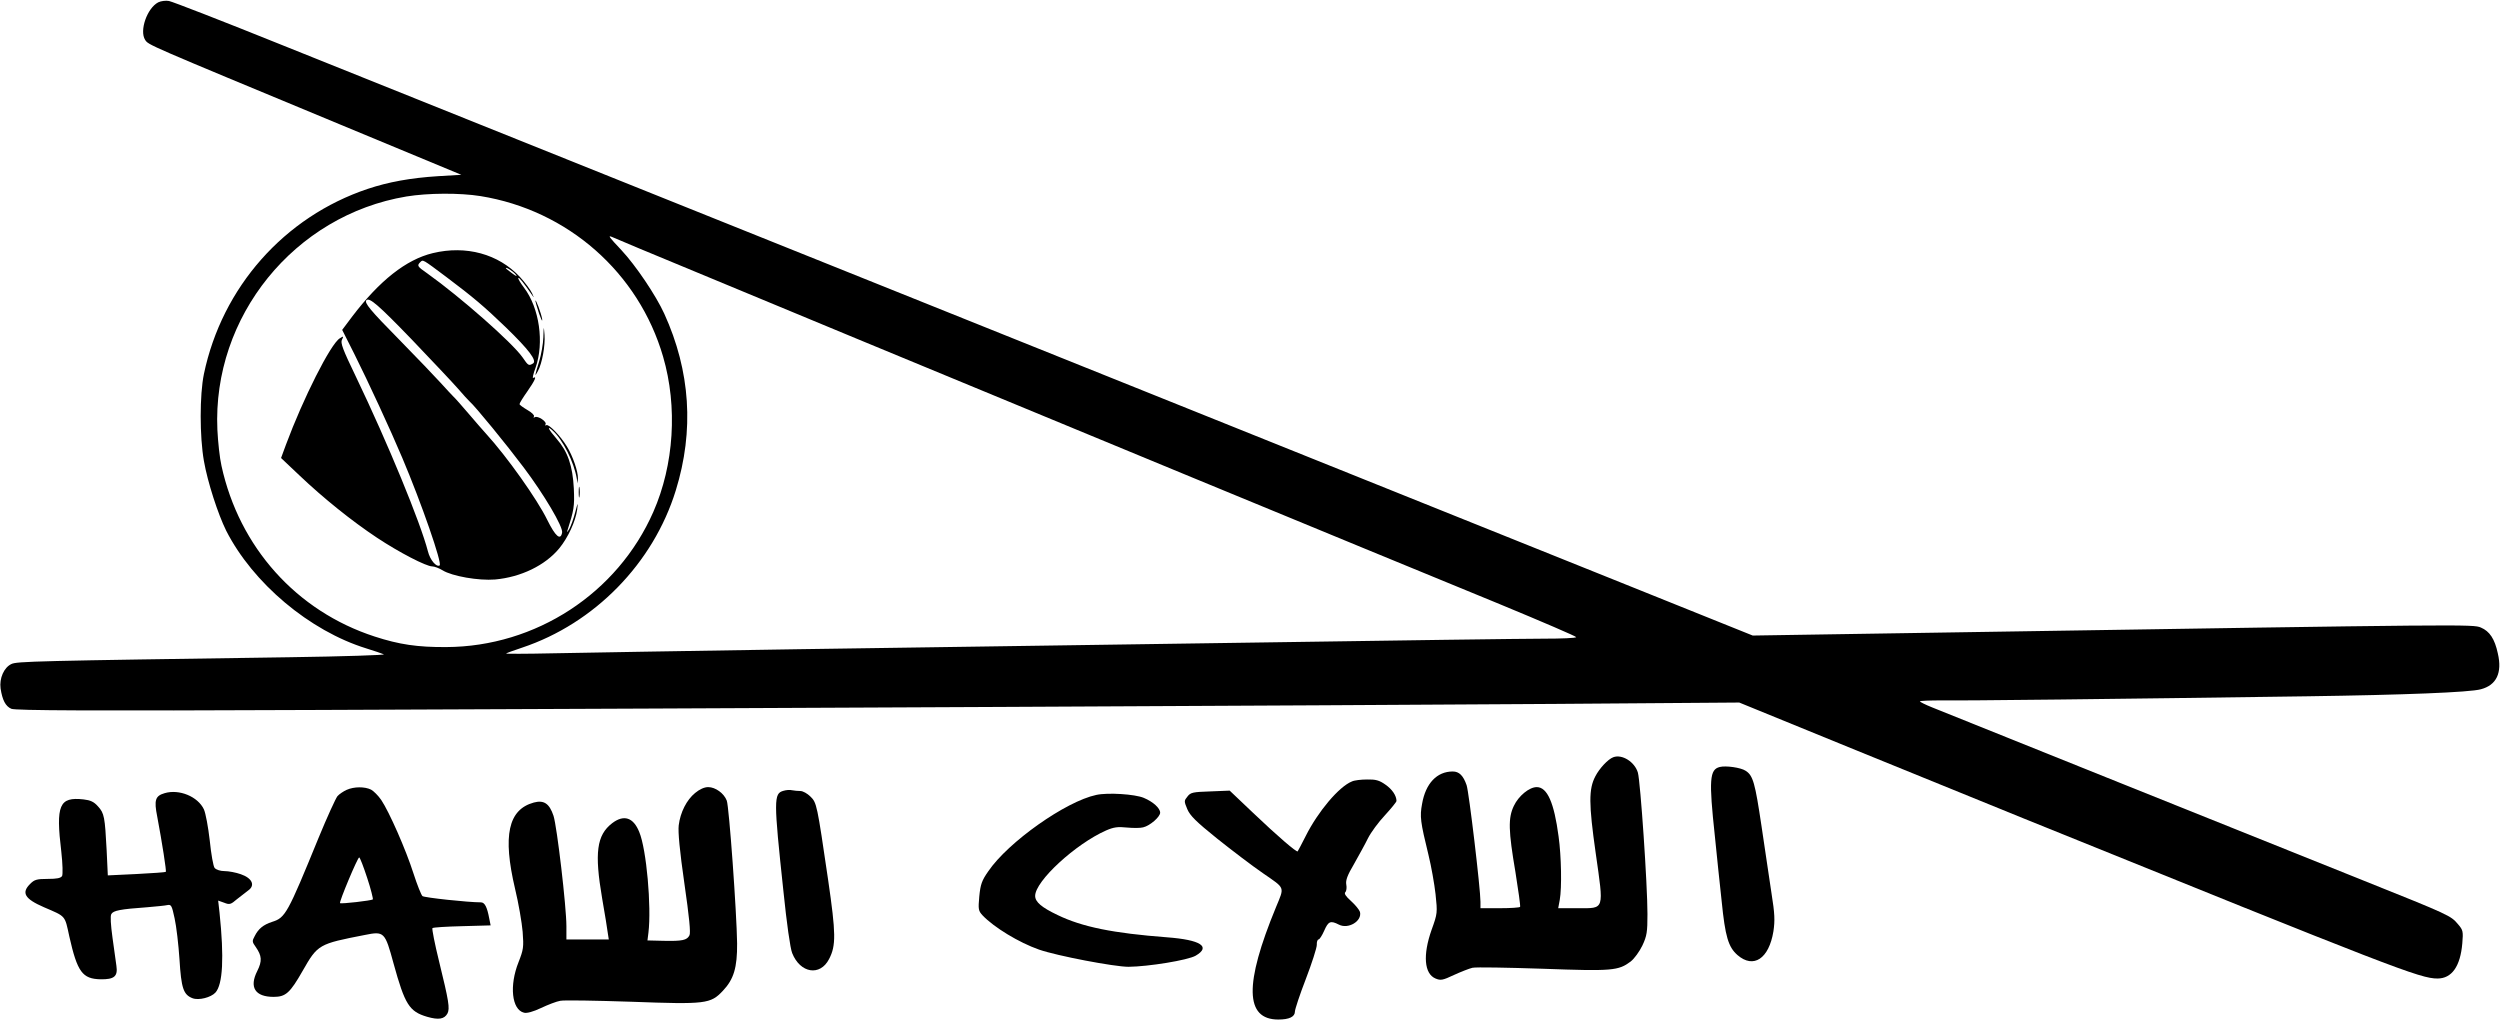<?xml version="1.0" standalone="no"?>
<!DOCTYPE svg PUBLIC "-//W3C//DTD SVG 20010904//EN"
 "http://www.w3.org/TR/2001/REC-SVG-20010904/DTD/svg10.dtd">
<svg version="1.0" xmlns="http://www.w3.org/2000/svg"
 width="1280pt" height="522pt" viewBox="0 0 1280 522"
 preserveAspectRatio="xMidYMid meet">

<g transform="translate(0,522) scale(0.1,-0.1)"
fill="#000000" stroke="none">
<path d="M810 5208 c-57 -30 -97 -145 -67 -192 18 -27 -2 -18 995 -432 l624
-259 -119 -7 c-142 -9 -255 -30 -360 -65 -427 -143 -746 -503 -839 -948 -22
-107 -22 -320 0 -445 19 -109 72 -272 114 -357 137 -269 427 -513 718 -603 38
-12 78 -25 89 -30 11 -4 -205 -11 -480 -15 -1310 -19 -1399 -21 -1427 -35 -38
-18 -62 -73 -55 -125 9 -59 25 -91 55 -104 19 -9 403 -11 1566 -6 2044 8 5173
23 6341 31 l940 7 595 -243 c327 -133 714 -291 860 -350 1902 -770 2031 -820
2120 -820 73 0 117 62 127 180 5 61 4 68 -22 98 -37 44 -43 47 -480 222 -625
250 -2145 861 -2212 888 -35 14 -63 28 -63 31 0 3 51 5 113 5 106 -2 886 7
1872 21 490 7 831 20 887 36 80 21 110 84 87 183 -16 75 -42 114 -87 133 -40
17 -64 17 -2647 -24 l-1081 -17 -679 273 c-1131 454 -1821 731 -2430 976 -319
128 -933 375 -1365 548 -978 393 -2343 940 -3060 1228 -300 121 -558 221 -575
224 -16 3 -41 0 -55 -7z m1650 -992 c447 -72 810 -392 935 -822 75 -257 56
-554 -50 -795 -183 -417 -602 -690 -1060 -692 -147 -1 -241 13 -367 54 -400
130 -693 457 -784 874 -9 39 -18 122 -21 185 -26 579 394 1098 968 1194 110
18 273 19 379 2z m815 -269 c300 -125 1911 -793 2310 -957 77 -32 311 -129
520 -215 209 -86 427 -176 485 -200 58 -24 238 -98 400 -165 162 -67 472 -194
688 -283 215 -89 392 -165 392 -169 0 -5 -75 -8 -167 -8 -93 0 -760 -9 -1483
-20 -723 -11 -1774 -26 -2335 -34 -561 -9 -1128 -18 -1259 -21 -132 -3 -238
-3 -235 -1 2 2 39 16 82 30 371 124 672 432 787 805 95 307 75 611 -59 905
-43 94 -146 247 -220 326 -63 67 -70 76 -48 67 6 -3 71 -30 142 -60z"/>
<path d="M2216 3924 c-137 -33 -273 -141 -413 -325 l-51 -68 62 -123 c71 -142
185 -388 246 -533 99 -234 205 -540 191 -550 -17 -10 -49 28 -60 72 -38 147
-203 549 -370 897 -66 137 -79 171 -70 187 9 18 8 19 -11 7 -47 -28 -188 -308
-276 -545 l-25 -68 93 -88 c124 -118 270 -235 398 -320 113 -75 252 -147 283
-147 11 0 35 -9 53 -20 48 -30 185 -54 269 -47 132 12 256 72 328 159 46 56
84 140 92 198 5 41 4 40 -10 -13 -8 -32 -22 -70 -30 -85 -9 -15 -14 -20 -11
-12 35 109 38 127 34 219 -6 116 -31 189 -88 254 -42 48 -54 73 -20 42 52 -47
109 -161 123 -245 l4 -25 2 26 c1 34 -26 114 -57 164 -33 54 -93 116 -105 108
-6 -3 -7 -1 -4 4 9 14 -40 46 -55 37 -6 -4 -8 -3 -4 4 3 6 -11 20 -34 33 -22
13 -40 26 -40 30 0 5 18 34 40 65 39 56 50 81 30 69 -5 -3 0 20 12 52 45 128
20 306 -59 410 -19 25 -32 47 -29 50 4 4 28 -26 74 -93 7 -11 5 -4 -4 15 -9
19 -37 56 -62 83 -110 118 -276 163 -446 122z m69 -122 c137 -103 194 -151
307 -260 116 -113 159 -169 137 -183 -22 -13 -24 -12 -54 32 -53 75 -316 307
-487 429 -52 36 -54 40 -36 58 14 14 10 16 133 -76z m356 12 c9 -11 2 -9 -18
6 -18 13 -33 25 -33 27 0 8 38 -17 51 -33z m-533 -332 c104 -109 211 -222 237
-252 26 -30 52 -59 59 -65 29 -25 190 -222 277 -338 104 -138 203 -305 197
-334 -8 -42 -34 -20 -76 65 -51 105 -207 325 -314 442 -13 14 -52 59 -87 100
-35 41 -71 82 -80 90 -9 9 -38 40 -65 70 -27 30 -122 129 -211 220 -151 153
-181 190 -169 203 16 15 61 -24 232 -201z"/>
<path d="M2741 3680 c0 -3 8 -32 19 -65 12 -33 18 -46 16 -29 -5 29 -33 106
-35 94z"/>
<path d="M2782 3493 c-1 -33 -11 -90 -22 -125 -23 -74 -24 -82 -6 -48 22 40
38 131 34 185 -4 49 -4 49 -6 -12z"/>
<path d="M2963 2700 c0 -25 2 -35 4 -22 2 12 2 32 0 45 -2 12 -4 2 -4 -23z"/>
<path d="M8260 1343 c-27 -10 -71 -57 -92 -98 -34 -65 -34 -140 2 -393 42
-296 47 -282 -91 -282 l-101 0 8 43 c11 62 8 223 -6 324 -23 174 -58 253 -112
253 -38 0 -93 -45 -117 -96 -30 -62 -28 -127 8 -339 15 -93 26 -173 24 -178
-2 -4 -49 -7 -104 -7 l-99 0 0 33 c0 66 -59 563 -71 597 -17 49 -38 70 -71 70
-81 0 -139 -61 -157 -166 -12 -65 -9 -90 33 -262 14 -57 30 -147 36 -200 10
-95 10 -99 -20 -182 -46 -130 -38 -226 20 -250 26 -11 37 -9 94 18 35 16 78
33 95 37 18 4 179 1 360 -5 357 -13 387 -10 450 37 19 15 45 51 60 82 23 49
26 69 26 161 0 150 -36 678 -49 724 -16 55 -81 96 -126 79z"/>
<path d="M8805 1293 c-52 -13 -56 -65 -25 -353 10 -102 26 -252 35 -335 18
-180 34 -234 81 -275 82 -71 161 -19 184 122 8 55 7 89 -10 195 -10 70 -34
225 -51 343 -33 221 -43 260 -82 284 -24 16 -101 27 -132 19z"/>
<path d="M6922 1219 c-66 -26 -174 -154 -237 -280 -21 -41 -39 -76 -41 -78 -5
-6 -102 77 -228 197 l-120 114 -99 -4 c-89 -3 -101 -5 -117 -26 -18 -22 -18
-24 -1 -65 14 -33 45 -64 152 -150 74 -59 180 -140 237 -179 114 -79 109 -66
65 -173 -163 -395 -159 -575 12 -575 56 0 85 14 85 41 0 11 25 87 56 167 31
81 56 159 56 174 -1 16 4 28 9 28 5 0 18 20 29 45 21 48 32 53 75 31 48 -25
120 18 108 65 -3 10 -23 35 -45 55 -28 25 -37 39 -30 46 6 6 8 24 5 39 -4 21
5 47 40 106 24 43 57 102 71 131 15 30 54 83 87 118 32 35 59 68 59 73 0 27
-22 60 -57 84 -31 22 -50 27 -94 26 -29 0 -65 -4 -77 -10z"/>
<path d="M1775 1176 c-16 -7 -38 -22 -47 -32 -9 -11 -53 -107 -97 -214 -159
-389 -170 -409 -238 -430 -45 -15 -70 -35 -89 -73 -14 -25 -13 -30 5 -55 32
-46 34 -72 8 -124 -42 -83 -11 -132 84 -132 62 0 84 20 149 134 77 135 82 137
318 183 99 20 103 16 147 -146 58 -210 80 -246 172 -273 59 -17 88 -12 104 17
13 26 7 63 -43 267 -22 89 -37 166 -34 170 4 4 73 8 153 10 l145 4 -7 35 c-11
59 -23 83 -43 83 -65 0 -289 24 -299 32 -6 5 -27 57 -46 116 -39 122 -124 315
-165 376 -15 22 -39 46 -52 53 -32 16 -87 16 -125 -1z m105 -451 c19 -57 31
-107 29 -110 -7 -6 -162 -24 -168 -19 -6 5 90 234 98 234 4 0 22 -47 41 -105z"/>
<path d="M3559 1160 c-43 -35 -76 -99 -84 -166 -4 -33 5 -131 29 -297 25 -173
33 -254 26 -266 -13 -25 -36 -30 -133 -28 l-82 2 5 40 c16 132 -10 427 -47
515 -30 75 -79 91 -139 45 -79 -61 -91 -151 -51 -385 14 -80 27 -160 29 -178
l5 -32 -109 0 -108 0 0 68 c0 99 -48 509 -66 565 -21 63 -49 82 -101 68 -131
-36 -160 -169 -96 -441 18 -74 35 -174 39 -221 6 -79 4 -91 -21 -155 -48 -120
-35 -244 28 -259 14 -4 47 5 87 24 36 17 80 34 99 37 19 4 183 1 365 -5 380
-14 404 -11 467 56 56 59 74 119 73 243 -2 156 -41 701 -53 731 -14 37 -58 69
-95 69 -20 0 -44 -11 -67 -30z"/>
<path d="M4011 1171 c-50 -14 -50 -45 0 -513 17 -166 35 -294 45 -318 41 -103
143 -120 189 -30 36 69 35 130 -5 405 -57 388 -58 395 -91 427 -15 15 -38 28
-51 28 -13 0 -32 2 -43 4 -11 3 -31 1 -44 -3z"/>
<path d="M843 1159 c-48 -14 -55 -35 -38 -120 25 -133 48 -280 44 -283 -2 -2
-70 -7 -150 -11 l-147 -7 -6 129 c-9 170 -12 189 -44 224 -21 24 -39 32 -74
36 -125 14 -143 -28 -114 -269 7 -62 8 -114 4 -123 -7 -11 -26 -15 -74 -15
-56 0 -68 -4 -89 -25 -47 -46 -29 -77 70 -120 114 -49 106 -40 130 -150 41
-182 67 -217 160 -219 70 -1 89 15 81 69 -3 22 -12 87 -20 144 -9 66 -12 111
-6 121 10 18 45 25 185 35 44 4 90 8 102 11 20 4 23 -3 37 -68 9 -40 20 -135
25 -210 9 -148 20 -181 67 -199 32 -12 94 4 117 29 38 42 45 179 21 409 l-7
62 31 -11 c27 -11 34 -9 65 18 20 16 46 36 58 45 37 26 20 63 -38 83 -25 9
-63 16 -84 16 -21 0 -42 7 -50 16 -7 8 -18 71 -25 140 -8 70 -21 140 -30 160
-31 66 -127 105 -201 83z"/>
<path d="M5613 1150 c-156 -33 -451 -241 -553 -391 -33 -47 -40 -67 -46 -128
-6 -67 -5 -74 17 -98 58 -61 186 -139 289 -175 92 -32 386 -88 458 -88 102 1
305 34 344 57 79 46 26 81 -147 94 -276 21 -434 53 -560 114 -82 39 -115 67
-115 98 0 76 207 266 363 335 39 17 60 20 107 15 32 -3 69 -3 83 1 35 8 87 54
87 75 0 23 -36 56 -84 76 -45 19 -184 28 -243 15z"/>
</g>
</svg>
